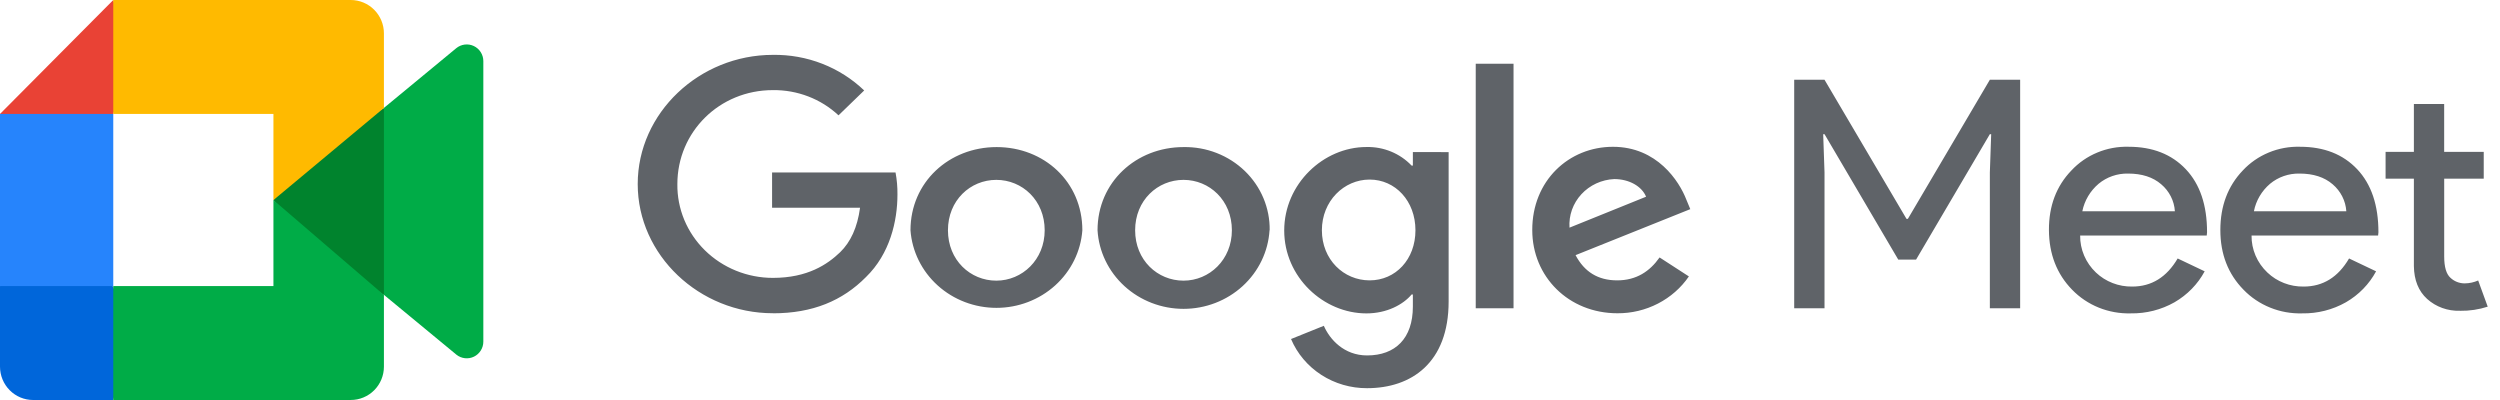<svg width="150" height="24" viewBox="0 0 150 24" fill="none" xmlns="http://www.w3.org/2000/svg">
<g clip-path="url(#clip0_4633_10165)">
<path d="M109.473 18.496H107.652V4.785H109.471L114.391 13.134H114.471L119.391 4.785H121.209V18.496H119.391V10.349L119.471 8.05H119.391L114.964 15.577H113.896L109.471 8.05H109.391L109.471 10.349V18.488L109.473 18.496ZM127.847 18.802C127.19 18.82 126.537 18.703 125.93 18.459C125.324 18.215 124.778 17.848 124.328 17.384C123.407 16.439 122.943 15.245 122.936 13.803C122.93 12.361 123.378 11.17 124.282 10.231C124.714 9.766 125.245 9.398 125.839 9.152C126.432 8.905 127.074 8.787 127.72 8.806C129.155 8.806 130.298 9.255 131.149 10.154C132 11.053 132.425 12.314 132.423 13.938L132.404 14.13H124.809C124.804 14.544 124.885 14.954 125.048 15.335C125.211 15.717 125.452 16.063 125.757 16.352C126.044 16.625 126.384 16.84 126.758 16.984C127.131 17.129 127.53 17.2 127.932 17.194C129.092 17.194 130.001 16.632 130.66 15.508L132.28 16.279C131.867 17.048 131.24 17.691 130.471 18.136C129.676 18.587 128.768 18.817 127.847 18.802ZM124.94 12.674H130.493C130.474 12.365 130.391 12.063 130.25 11.785C130.109 11.507 129.913 11.259 129.672 11.056C129.179 10.63 128.517 10.414 127.684 10.414C127.037 10.401 126.408 10.619 125.916 11.027C125.412 11.456 125.068 12.035 124.94 12.674ZM138.129 18.802C137.473 18.821 136.82 18.704 136.214 18.459C135.607 18.215 135.061 17.849 134.612 17.384C133.685 16.439 133.221 15.245 133.221 13.803C133.221 12.361 133.669 11.17 134.565 10.231C134.997 9.766 135.529 9.398 136.122 9.152C136.716 8.905 137.358 8.787 138.004 8.806C139.439 8.806 140.582 9.255 141.432 10.154C142.281 11.053 142.706 12.314 142.706 13.938L142.686 14.13H135.093C135.088 14.544 135.169 14.954 135.333 15.336C135.496 15.718 135.738 16.063 136.044 16.352C136.33 16.625 136.67 16.84 137.043 16.984C137.416 17.129 137.815 17.2 138.217 17.194C139.378 17.194 140.287 16.632 140.944 15.508L142.565 16.279C142.152 17.049 141.525 17.692 140.756 18.136C139.96 18.587 139.051 18.818 138.129 18.802ZM135.227 12.674H140.779C140.759 12.365 140.676 12.063 140.535 11.786C140.394 11.508 140.198 11.26 139.958 11.056C139.463 10.63 138.801 10.414 137.97 10.414C137.323 10.401 136.694 10.619 136.203 11.027C135.7 11.456 135.359 12.036 135.235 12.674H135.227ZM147.595 18.646C146.868 18.67 146.162 18.416 145.628 17.937C145.11 17.466 144.845 16.808 144.833 15.964V10.72H143.135V9.112H144.833V6.239H146.65V9.112H149.024V10.72H146.652V15.394C146.652 16.02 146.778 16.446 147.028 16.668C147.256 16.883 147.561 17.003 147.879 17.003C148.022 17.002 148.165 16.986 148.304 16.955C148.437 16.925 148.566 16.883 148.69 16.829L149.263 18.4C148.728 18.573 148.167 18.657 147.603 18.648L147.595 18.646ZM46.372 18.794C41.967 18.794 38.263 15.317 38.263 11.044C38.263 6.771 41.965 3.292 46.372 3.292C47.386 3.276 48.393 3.457 49.334 3.824C50.275 4.191 51.131 4.737 51.851 5.428L50.311 6.92C49.255 5.932 47.839 5.389 46.372 5.407C43.157 5.407 40.642 7.921 40.642 11.042C40.632 11.778 40.773 12.508 41.056 13.191C41.339 13.873 41.76 14.494 42.293 15.018C42.826 15.542 43.461 15.958 44.161 16.242C44.861 16.526 45.613 16.673 46.372 16.673C48.46 16.673 49.649 15.862 50.41 15.132C51.032 14.525 51.442 13.658 51.603 12.464H46.325V10.349H53.732C53.814 10.785 53.853 11.229 53.847 11.672C53.847 13.26 53.398 15.227 51.957 16.625C50.553 18.043 48.76 18.798 46.38 18.798L46.372 18.794ZM64.941 13.816C64.849 15.08 64.265 16.264 63.309 17.127C62.352 17.991 61.093 18.471 59.785 18.471C58.477 18.471 57.218 17.991 56.261 17.127C55.305 16.264 54.721 15.08 54.629 13.816C54.629 10.927 56.947 8.825 59.798 8.825C62.649 8.825 64.941 10.915 64.941 13.816ZM62.681 13.816C62.681 12.019 61.337 10.792 59.778 10.792C58.219 10.792 56.877 12.019 56.877 13.816C56.877 15.614 58.221 16.839 59.778 16.839C61.335 16.839 62.681 15.583 62.681 13.816ZM76.172 13.816C76.094 15.092 75.517 16.29 74.558 17.166C73.599 18.043 72.33 18.531 71.012 18.531C69.694 18.531 68.425 18.043 67.466 17.166C66.507 16.29 65.929 15.092 65.852 13.816C65.852 10.927 68.17 8.825 71.011 8.825C71.692 8.813 72.368 8.933 73 9.18C73.631 9.426 74.205 9.793 74.688 10.258C75.17 10.724 75.551 11.279 75.807 11.89C76.063 12.502 76.19 13.157 76.18 13.816H76.172ZM73.913 13.816C73.913 12.019 72.567 10.792 71.011 10.792C69.454 10.792 68.108 12.019 68.108 13.816C68.108 15.614 69.454 16.839 71.011 16.839C72.567 16.839 73.913 15.583 73.913 13.816ZM86.918 9.127V18.089C86.918 21.775 84.675 23.291 82.025 23.291C81.048 23.296 80.091 23.018 79.278 22.492C78.465 21.967 77.833 21.218 77.462 20.341L79.43 19.548C79.782 20.361 80.641 21.326 82.025 21.326C83.721 21.326 84.772 20.305 84.772 18.394V17.669H84.697C84.19 18.274 83.214 18.804 81.985 18.804C79.412 18.804 77.053 16.631 77.053 13.83C77.053 11.029 79.412 8.821 81.985 8.821C82.493 8.809 82.998 8.902 83.466 9.095C83.933 9.287 84.353 9.574 84.697 9.936H84.772V9.122L86.918 9.127ZM84.927 13.816C84.927 12.057 83.719 10.774 82.178 10.774C80.637 10.774 79.313 12.059 79.313 13.816C79.313 15.573 80.619 16.822 82.178 16.822C83.737 16.822 84.927 15.564 84.927 13.816ZM90.812 3.826V18.496H88.544V3.826H90.812ZM99.58 15.45L101.333 16.585C100.864 17.269 100.226 17.829 99.477 18.215C98.729 18.601 97.893 18.801 97.045 18.796C94.121 18.796 91.936 16.604 91.936 13.807C91.928 10.838 94.132 8.808 96.777 8.808C99.421 8.808 100.753 10.867 101.182 11.982L101.417 12.549L94.534 15.309C95.061 16.311 95.88 16.822 97.031 16.822C98.182 16.822 98.987 16.282 99.572 15.45H99.58ZM94.178 13.656L98.765 11.803C98.51 11.179 97.751 10.744 96.854 10.744C96.48 10.761 96.112 10.851 95.773 11.007C95.435 11.163 95.132 11.384 94.882 11.655C94.632 11.926 94.441 12.243 94.318 12.586C94.196 12.93 94.146 13.294 94.17 13.656H94.178Z" fill="#5F6368"/>
<path d="M16.405 12.005L19.232 15.261L23.035 17.705L23.695 12.03L23.035 6.484L19.159 8.626L16.405 12.005Z" fill="#00832D"/>
<path d="M0 17.166V22.001C0.001 22.531 0.21 23.039 0.583 23.414C0.955 23.789 1.461 24 1.988 24H6.796L7.782 20.355L6.787 17.181L3.489 16.178L0 17.166Z" fill="#0066DA"/>
<path d="M6.796 0L0 6.837L3.498 7.835L6.796 6.837L7.782 3.697L6.796 0Z" fill="#E94235"/>
<path d="M0 6.836H6.796V17.164H0V6.836Z" fill="#2684FC"/>
<path d="M27.374 2.893L23.035 6.475V17.69L27.393 21.287C27.54 21.402 27.716 21.474 27.901 21.493C28.087 21.513 28.274 21.48 28.442 21.397C28.609 21.315 28.75 21.187 28.849 21.028C28.948 20.869 29 20.685 29 20.498V3.665C29 3.476 28.946 3.29 28.845 3.131C28.744 2.971 28.6 2.843 28.43 2.762C28.259 2.681 28.07 2.65 27.883 2.674C27.696 2.697 27.52 2.773 27.374 2.893Z" fill="#00AC47"/>
<path d="M16.406 12.004V17.165H6.796V23.999H21.046C21.573 23.999 22.079 23.789 22.452 23.414C22.825 23.039 23.035 22.53 23.035 22V17.698L16.406 12.004Z" fill="#00AC47"/>
<path d="M21.046 0H6.796V6.837H16.406V12.004L23.035 6.477V2.002C23.035 1.471 22.825 0.962 22.452 0.587C22.079 0.212 21.573 0.001 21.046 0Z" fill="#FFBA00"/>
</g>
<defs>
<clipPath id="clip0_4633_10165">
<rect width="149.713" height="24" fill="white"/>
</clipPath>
</defs>
</svg>
